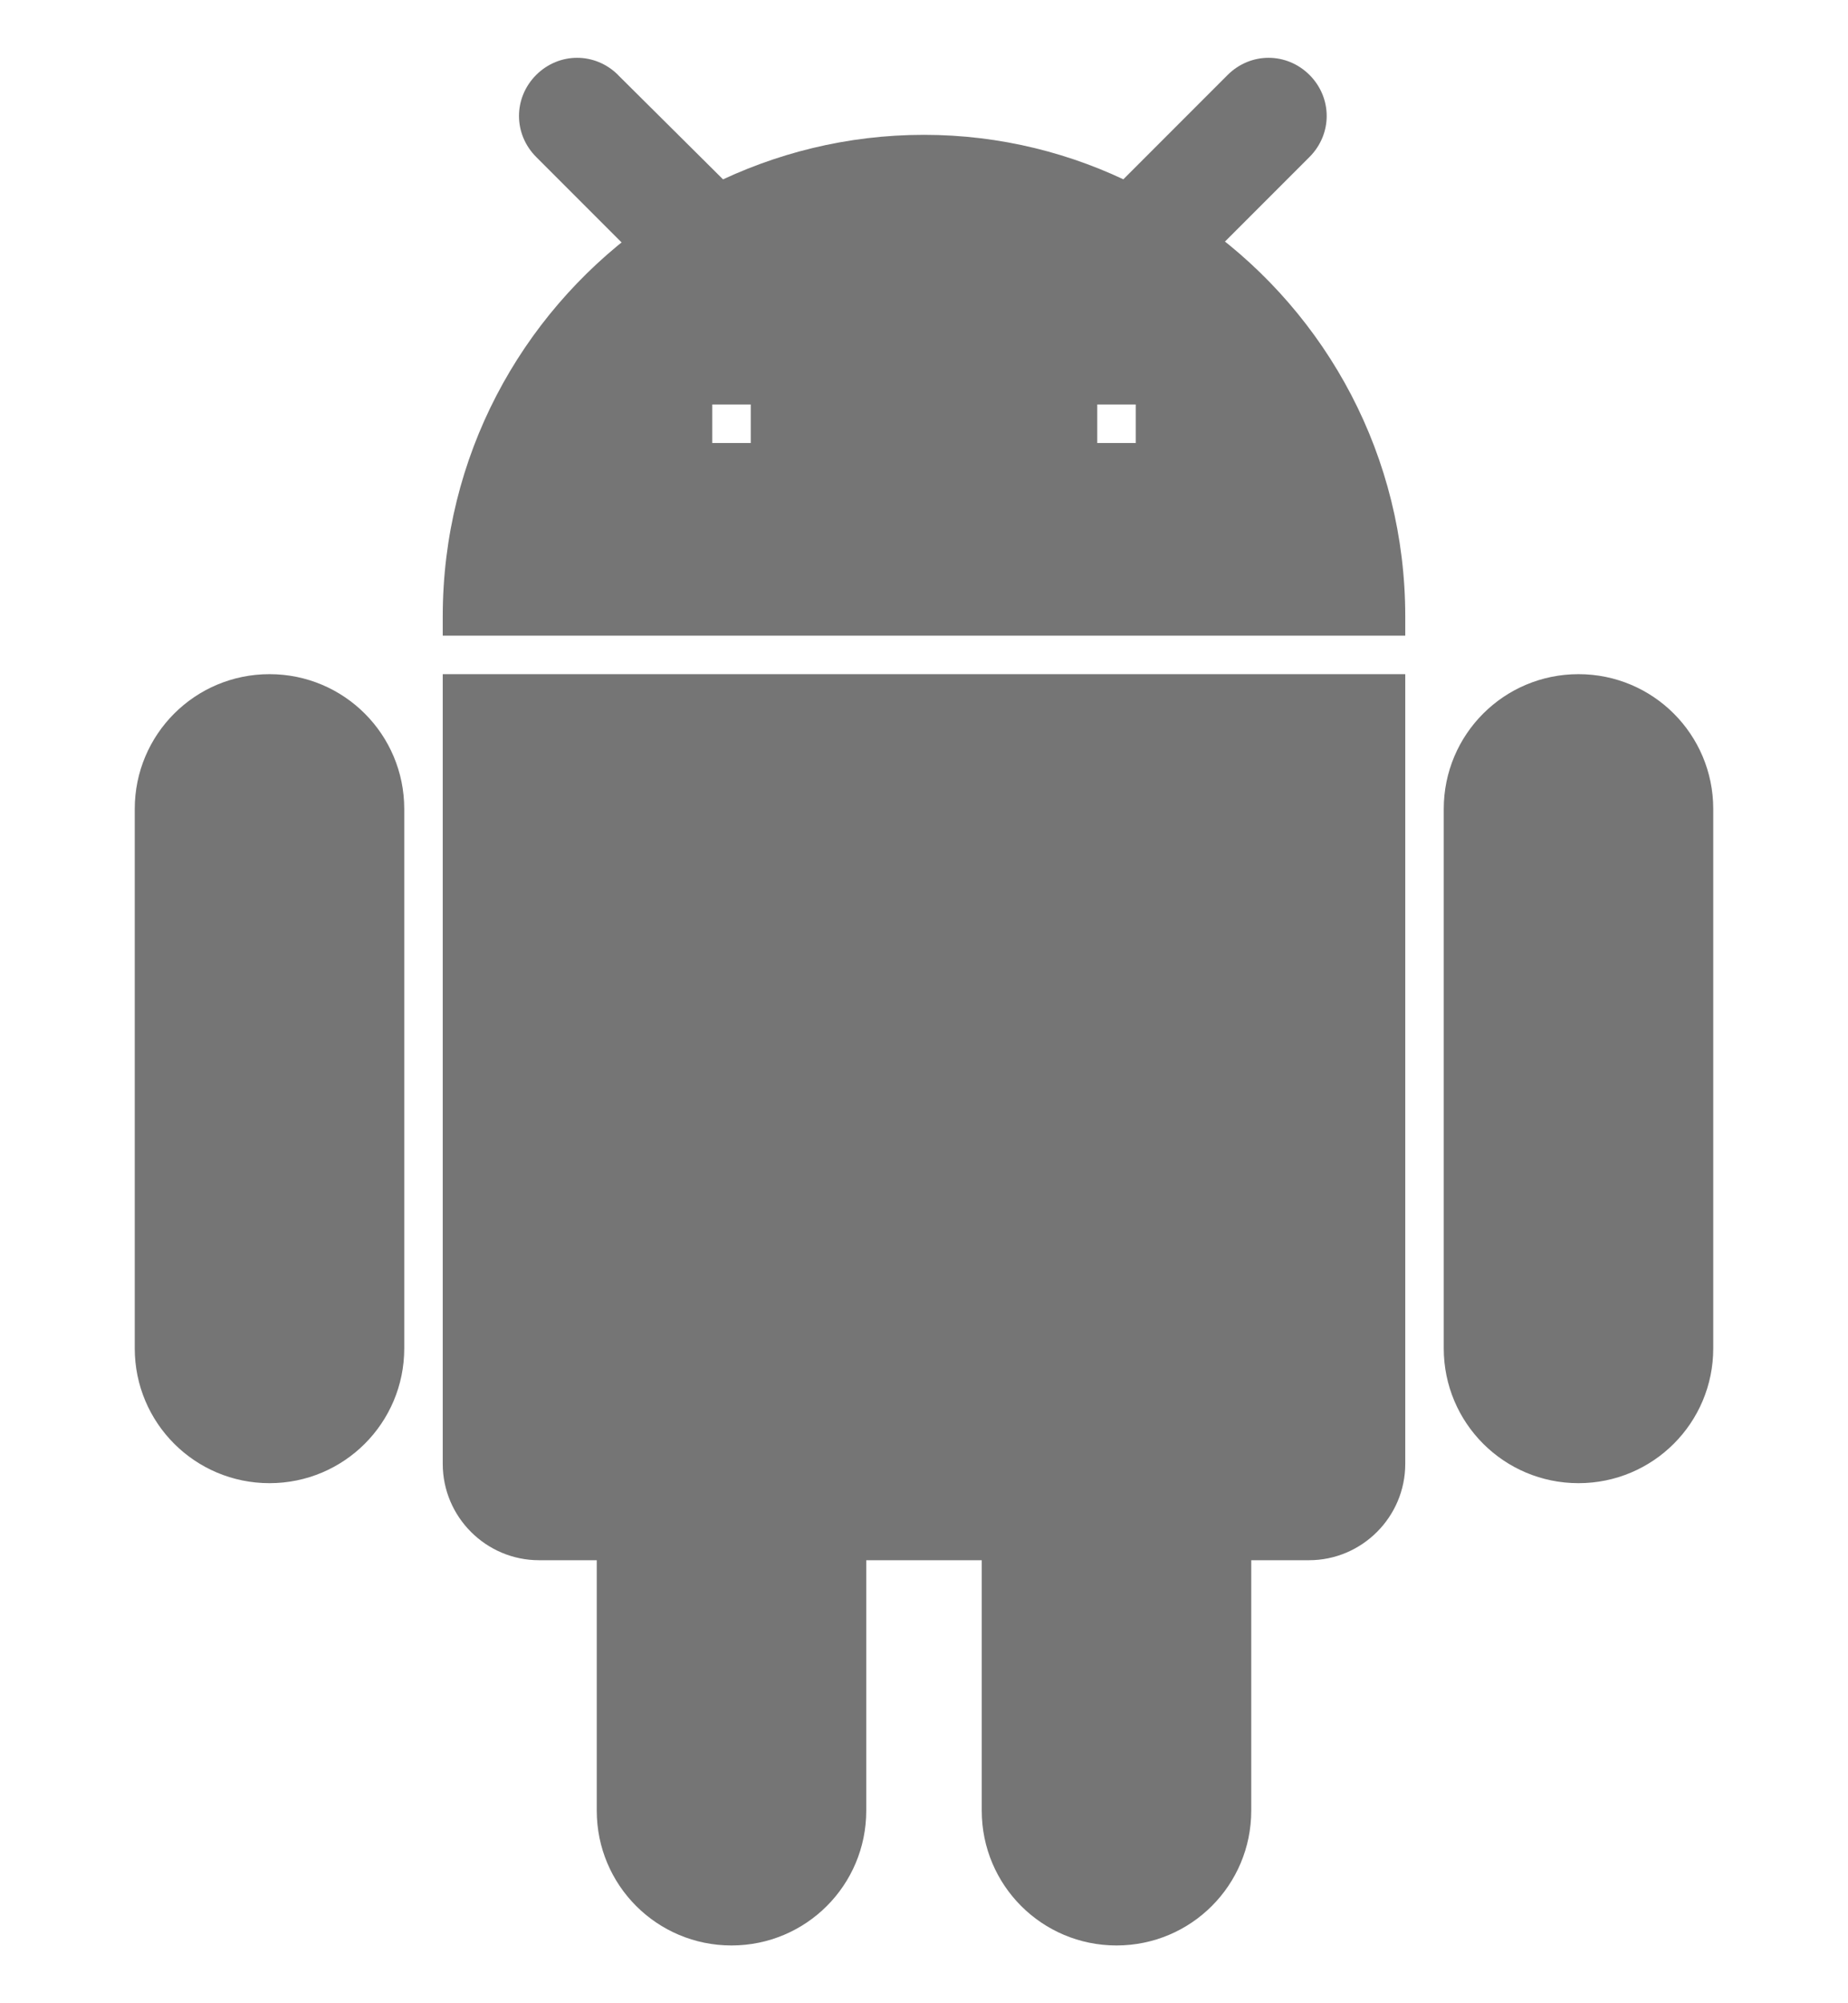 <svg width="24" height="26" viewBox="0 0 24 26" fill="none" xmlns="http://www.w3.org/2000/svg">
<g id="android_24px">
<g id="icon/action/android_24px">
<path fill-rule="evenodd" clip-rule="evenodd" d="M16.83 1.86L15.53 3.16C17.03 4.25 18 6.01 18 8H6C6 6.01 6.97 4.26 8.45 3.17L7.14 1.86C6.94 1.66 6.94 1.35 7.14 1.15C7.34 0.95 7.65 0.95 7.85 1.15L9.34 2.63C10.14 2.23 11.04 2 12 2C12.95 2 13.85 2.23 14.64 2.63L16.12 1.15C16.32 0.95 16.63 0.95 16.83 1.15C17.03 1.35 17.03 1.66 16.83 1.86ZM2 10.5C2 9.67 2.67 9 3.5 9C4.33 9 5 9.67 5 10.5V17.5C5 18.33 4.33 19 3.5 19C2.67 19 2 18.33 2 17.5V10.5ZM7 20C6.45 20 6 19.55 6 19V9H18V19C18 19.55 17.55 20 17 20H16V23.5C16 24.33 15.33 25 14.5 25C13.67 25 13 24.33 13 23.5V20H11V23.5C11 24.33 10.33 25 9.5 25C8.67 25 8 24.33 8 23.5V20H7ZM20.5 9C19.67 9 19 9.67 19 10.5V17.5C19 18.33 19.67 19 20.5 19C21.33 19 22 18.33 22 17.5V10.5C22 9.67 21.33 9 20.5 9ZM10 6H9V5H10V6ZM14 6H15V5H14V6Z" fill="black" fill-opacity="0.54"/>
<path d="M15.53 3.16L15.353 2.983L15.146 3.19L15.383 3.362L15.53 3.16ZM16.83 1.86L17.007 2.037L17.007 2.037L16.83 1.86ZM18 8V8.25H18.25V8H18ZM6 8H5.75V8.25H6V8ZM8.45 3.17L8.598 3.371L8.832 3.199L8.627 2.993L8.45 3.17ZM7.14 1.86L6.963 2.037L6.963 2.037L7.14 1.86ZM7.14 1.15L6.963 0.973L6.963 0.973L7.14 1.15ZM7.85 1.15L7.673 1.327L7.674 1.327L7.85 1.15ZM9.34 2.63L9.164 2.807L9.291 2.934L9.452 2.854L9.34 2.63ZM14.64 2.63L14.527 2.853L14.689 2.935L14.817 2.807L14.64 2.63ZM16.12 1.15L16.297 1.327L16.297 1.327L16.12 1.15ZM16.83 1.15L17.007 0.973L17.007 0.973L16.83 1.15ZM6 9V8.75H5.75V9H6ZM18 9H18.25V8.75H18V9ZM16 20V19.75H15.75V20H16ZM13 20H13.25V19.75H13V20ZM11 20V19.75H10.75V20H11ZM8 20H8.25V19.75H8V20ZM9 6H8.75V6.25H9V6ZM10 6V6.25H10.25V6H10ZM9 5V4.75H8.75V5H9ZM10 5H10.25V4.75H10V5ZM15 6V6.25H15.25V6H15ZM14 6H13.75V6.25H14V6ZM15 5H15.25V4.75H15V5ZM14 5V4.75H13.75V5H14ZM15.707 3.337L17.007 2.037L16.653 1.683L15.353 2.983L15.707 3.337ZM18.25 8C18.25 5.927 17.239 4.093 15.677 2.958L15.383 3.362C16.821 4.407 17.75 6.093 17.75 8H18.25ZM6 8.25H18V7.75H6V8.25ZM8.302 2.969C6.761 4.103 5.75 5.926 5.75 8H6.25C6.25 6.094 7.179 4.417 8.598 3.371L8.302 2.969ZM6.963 2.037L8.273 3.347L8.627 2.993L7.317 1.683L6.963 2.037ZM6.963 0.973C6.666 1.271 6.666 1.739 6.963 2.037L7.317 1.683C7.214 1.581 7.214 1.429 7.317 1.327L6.963 0.973ZM8.027 0.973C7.729 0.676 7.261 0.676 6.963 0.973L7.317 1.327C7.419 1.224 7.571 1.224 7.673 1.327L8.027 0.973ZM9.516 2.453L8.026 0.973L7.674 1.327L9.164 2.807L9.516 2.453ZM12 1.75C10.999 1.75 10.061 1.99 9.228 2.406L9.452 2.854C10.219 2.47 11.081 2.25 12 2.25V1.75ZM14.753 2.407C13.929 1.99 12.991 1.75 12 1.75V2.25C12.909 2.25 13.771 2.47 14.527 2.853L14.753 2.407ZM15.943 0.973L14.463 2.453L14.817 2.807L16.297 1.327L15.943 0.973ZM17.007 0.973C16.709 0.676 16.241 0.676 15.943 0.973L16.297 1.327C16.399 1.224 16.551 1.224 16.653 1.327L17.007 0.973ZM17.007 2.037C17.304 1.739 17.304 1.271 17.007 0.973L16.653 1.327C16.756 1.429 16.756 1.581 16.653 1.683L17.007 2.037ZM3.5 8.75C2.532 8.75 1.75 9.532 1.75 10.5H2.25C2.25 9.808 2.808 9.25 3.5 9.25V8.75ZM5.25 10.5C5.25 9.532 4.468 8.75 3.5 8.75V9.25C4.192 9.25 4.75 9.808 4.75 10.5H5.25ZM5.25 17.5V10.5H4.75V17.5H5.25ZM3.5 19.25C4.468 19.25 5.25 18.468 5.25 17.5H4.75C4.75 18.192 4.192 18.75 3.5 18.75V19.25ZM1.75 17.5C1.75 18.468 2.532 19.25 3.5 19.25V18.75C2.808 18.75 2.25 18.192 2.25 17.5H1.75ZM1.75 10.5V17.5H2.25V10.5H1.75ZM5.75 19C5.75 19.688 6.312 20.25 7 20.25V19.75C6.588 19.75 6.25 19.412 6.25 19H5.75ZM5.75 9V19H6.25V9H5.75ZM18 8.75H6V9.25H18V8.75ZM18.25 19V9H17.75V19H18.25ZM17 20.25C17.688 20.25 18.25 19.688 18.25 19H17.75C17.75 19.412 17.412 19.75 17 19.75V20.25ZM16 20.25H17V19.75H16V20.25ZM16.25 23.5V20H15.75V23.5H16.25ZM14.5 25.25C15.468 25.25 16.25 24.468 16.25 23.5H15.75C15.75 24.192 15.192 24.75 14.5 24.75V25.25ZM12.75 23.5C12.75 24.468 13.532 25.25 14.5 25.25V24.75C13.808 24.75 13.25 24.192 13.25 23.5H12.75ZM12.75 20V23.5H13.25V20H12.75ZM11 20.25H13V19.75H11V20.25ZM11.25 23.5V20H10.75V23.5H11.25ZM9.5 25.25C10.468 25.25 11.25 24.468 11.25 23.5H10.75C10.75 24.192 10.192 24.75 9.5 24.75V25.25ZM7.75 23.5C7.75 24.468 8.532 25.25 9.5 25.25V24.75C8.808 24.75 8.25 24.192 8.25 23.5H7.75ZM7.75 20V23.5H8.25V20H7.75ZM7 20.25H8V19.75H7V20.25ZM19.25 10.5C19.25 9.808 19.808 9.25 20.5 9.25V8.75C19.532 8.75 18.75 9.532 18.75 10.5H19.25ZM19.25 17.5V10.5H18.75V17.5H19.25ZM20.5 18.75C19.808 18.75 19.25 18.192 19.25 17.5H18.75C18.75 18.468 19.532 19.25 20.5 19.25V18.75ZM21.75 17.5C21.75 18.192 21.192 18.75 20.5 18.75V19.25C21.468 19.25 22.25 18.468 22.25 17.5H21.75ZM21.75 10.5V17.5H22.25V10.5H21.75ZM20.5 9.25C21.192 9.25 21.75 9.808 21.75 10.5H22.25C22.25 9.532 21.468 8.75 20.5 8.75V9.25ZM9 6.25H10V5.75H9V6.25ZM8.75 5V6H9.25V5H8.75ZM10 4.75H9V5.25H10V4.75ZM10.25 6V5H9.75V6H10.25ZM15 5.75H14V6.25H15V5.75ZM14.75 5V6H15.25V5H14.75ZM14 5.25H15V4.75H14V5.25ZM14.25 6V5H13.75V6H14.25Z" fill="#757575"/>
</g>
</g>
</svg>
